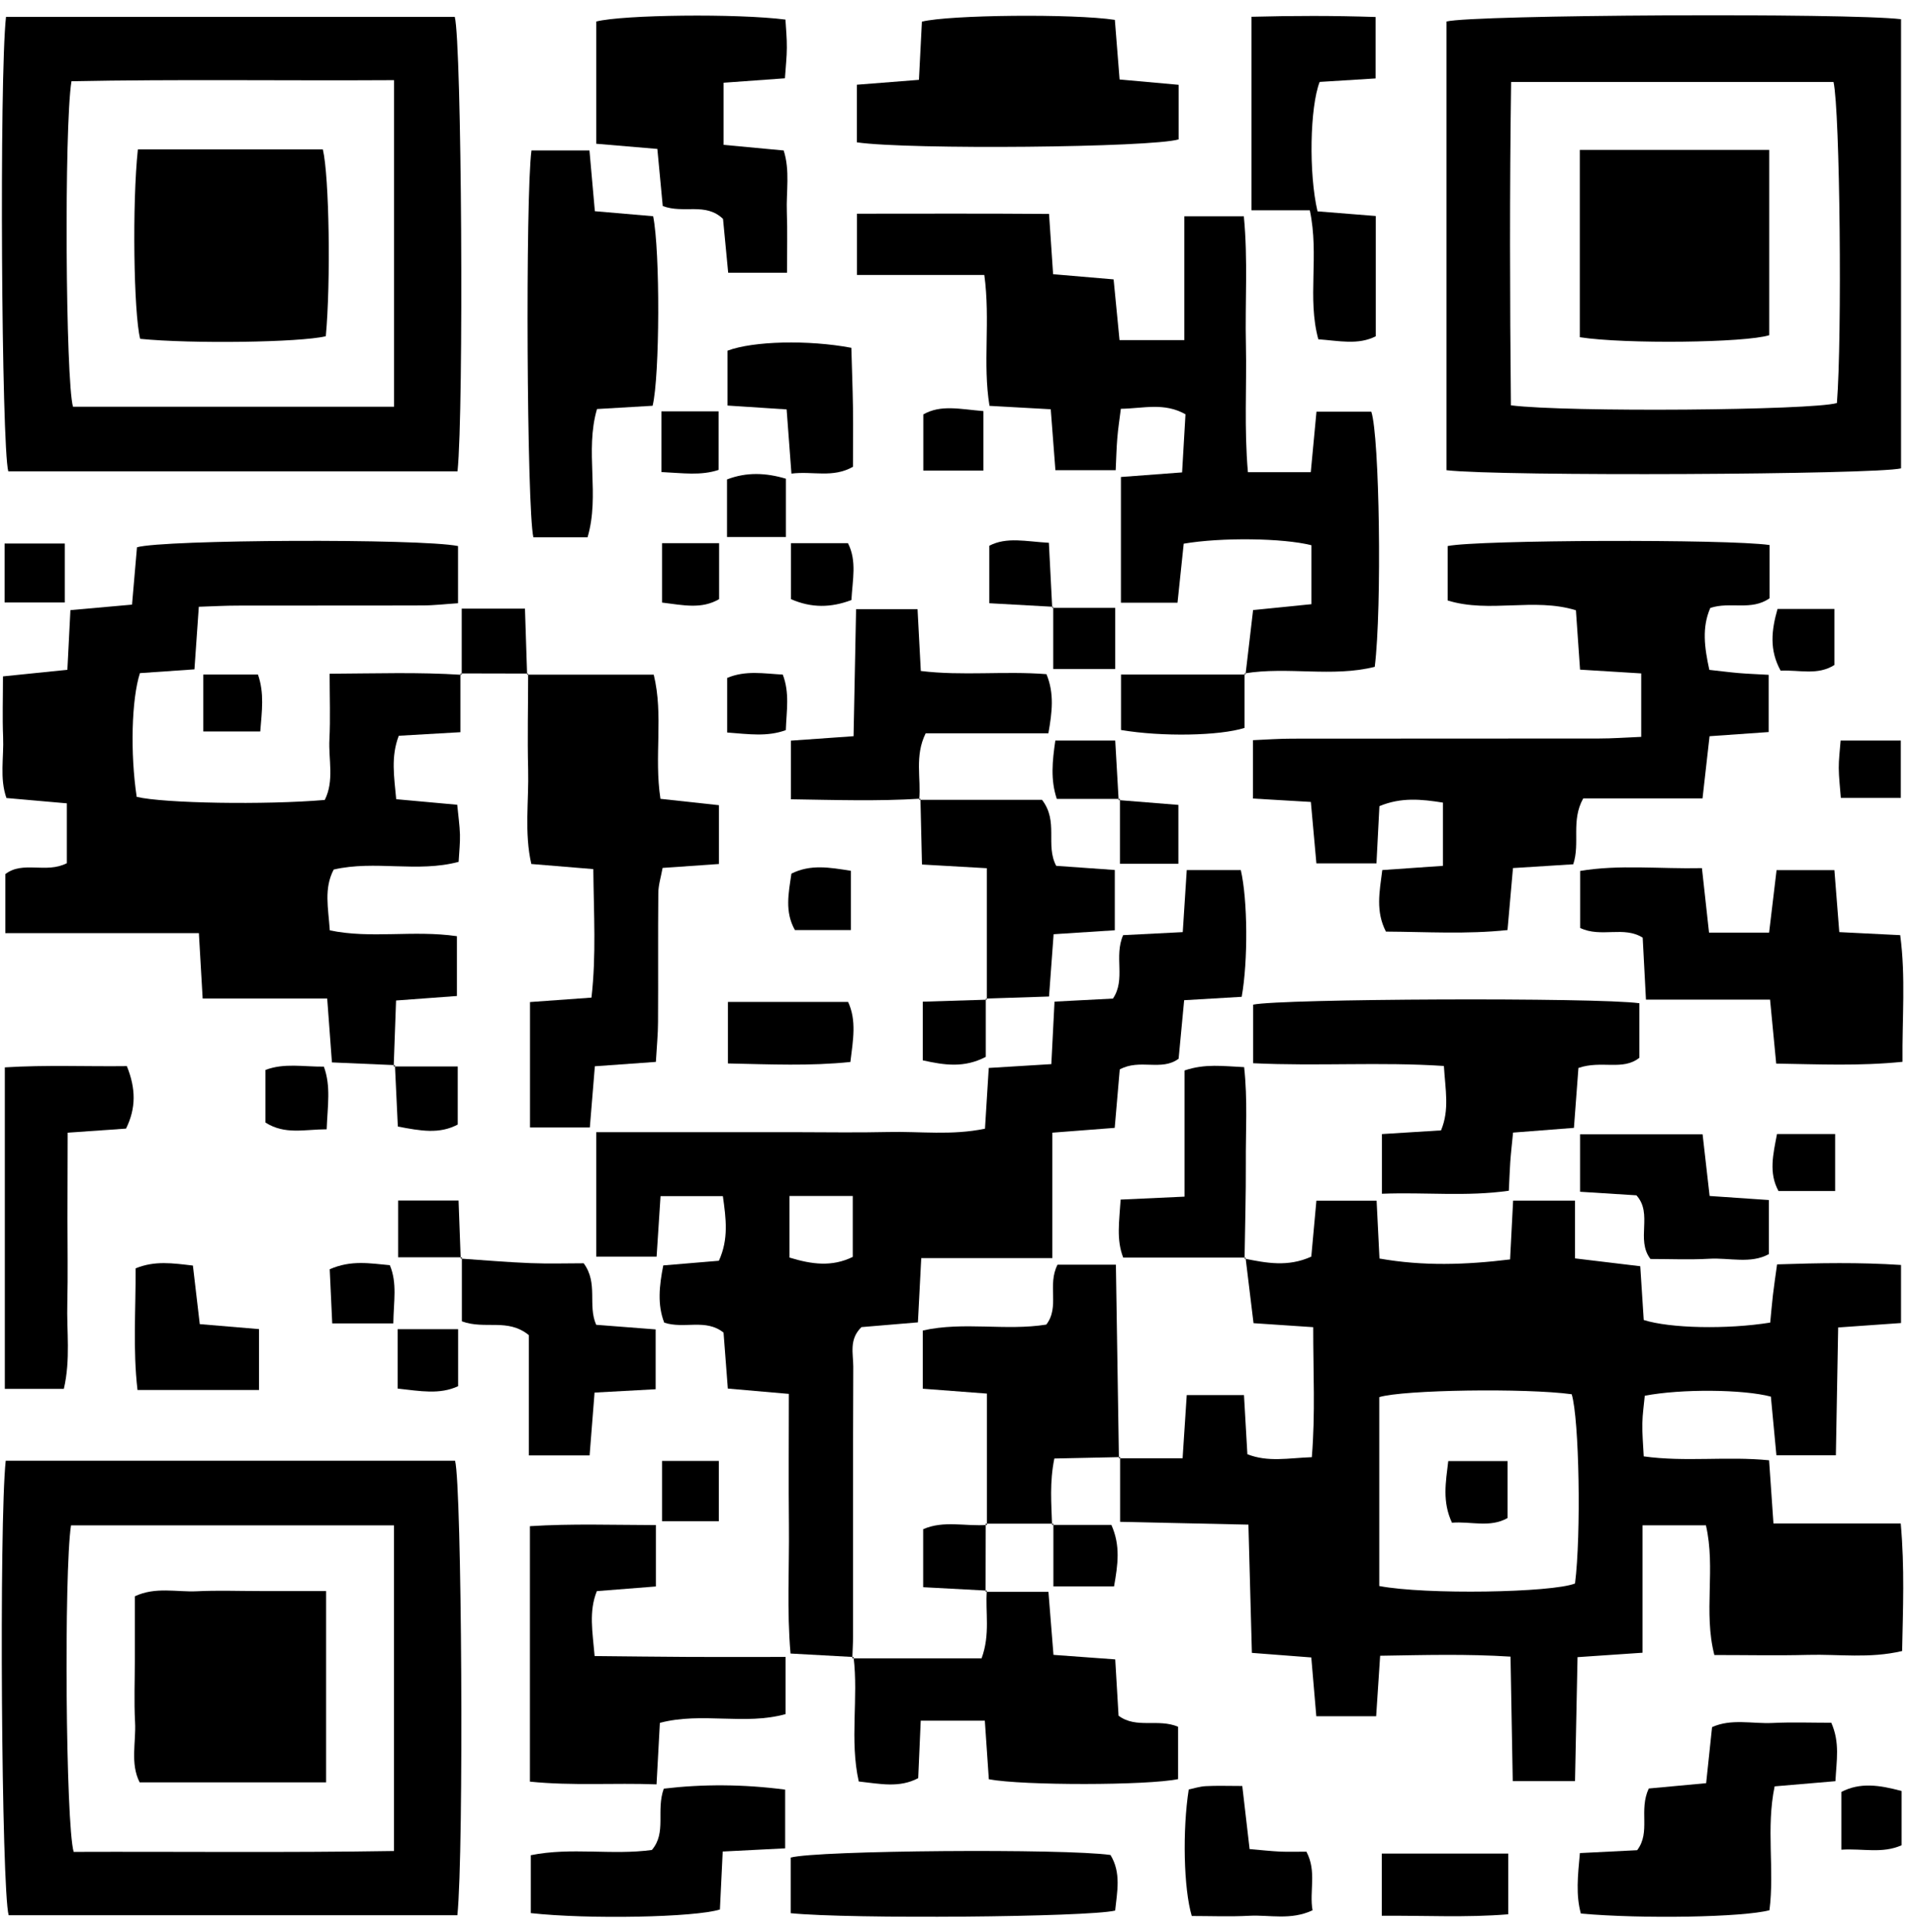 <svg xmlns="http://www.w3.org/2000/svg" width="118" height="119" viewBox="0 0 118 119" fill="none">
    <path d="M76.645 77.518C77.984 77.787 79.319 78.051 80.758 77.395C80.858 76.32 80.958 75.213 81.072 73.951H84.78C84.839 75.118 84.894 76.229 84.957 77.513C87.645 77.987 90.236 77.905 93.001 77.568C93.065 76.32 93.124 75.209 93.188 73.947H97V77.504C98.417 77.673 99.656 77.823 101.018 77.987C101.091 79.103 101.163 80.219 101.232 81.298C102.844 81.813 106.356 81.886 109.021 81.458C109.075 80.916 109.121 80.337 109.189 79.754C109.257 79.176 109.344 78.597 109.444 77.873C112.05 77.787 114.509 77.741 117.078 77.91V81.485C115.789 81.576 114.614 81.658 113.206 81.758C113.156 84.455 113.111 86.983 113.065 89.629H109.403C109.285 88.377 109.171 87.188 109.062 86.017C107.354 85.566 103.555 85.53 101.296 85.963C101.245 86.505 101.159 87.088 101.145 87.671C101.132 88.272 101.191 88.873 101.232 89.698C103.787 90.057 106.356 89.679 108.952 89.939C109.043 91.273 109.125 92.449 109.221 93.829H117.06C117.306 96.571 117.197 99.099 117.146 101.686C115.133 102.16 113.243 101.873 111.366 101.923C109.481 101.973 107.59 101.932 105.582 101.932C104.898 99.281 105.677 96.598 105.062 93.943H101.159V101.791C99.733 101.886 98.554 101.968 97.155 102.064C97.105 104.615 97.055 107.074 97 109.698H93.165C93.12 107.17 93.079 104.701 93.028 102.032C90.309 101.859 87.768 101.932 84.998 101.977C84.912 103.253 84.834 104.419 84.752 105.703H81.067C80.967 104.528 80.867 103.367 80.758 102.082C79.537 101.987 78.43 101.9 77.1 101.8C77.032 99.204 76.964 96.666 76.886 93.902C74.176 93.842 71.639 93.788 68.984 93.729V89.739L68.911 89.816H72.832C72.924 88.422 73.001 87.247 73.087 85.922H76.613C76.681 87.124 76.749 88.299 76.822 89.566C78.093 90.067 79.332 89.802 80.79 89.748C81.013 87.065 80.872 84.482 80.876 81.74C79.519 81.649 78.421 81.576 77.201 81.494C77.032 80.096 76.868 78.775 76.709 77.45L76.645 77.513V77.518ZM84.944 97.682C87.804 98.229 95.579 98.092 97 97.527C97.383 94.521 97.26 87.388 96.795 85.871C93.985 85.484 86.419 85.594 84.944 86.049V97.687V97.682Z" fill="black"/>
    <path d="M24.328 65.602C23.062 65.548 21.795 65.493 20.443 65.434C20.342 64.081 20.256 62.906 20.151 61.498H12.481C12.399 60.087 12.33 58.902 12.248 57.472H0.328V53.837C1.412 52.995 2.838 53.824 4.118 53.163V49.478C2.865 49.369 1.686 49.264 0.397 49.15C-0.031 47.943 0.242 46.654 0.192 45.397C0.142 44.195 0.183 42.992 0.183 41.658C1.549 41.516 2.783 41.394 4.15 41.252C4.214 39.977 4.273 38.865 4.337 37.577C5.548 37.467 6.719 37.362 8.131 37.239C8.236 36.032 8.336 34.862 8.436 33.709C10.048 33.231 25.845 33.158 28.209 33.632V37.153C27.48 37.199 26.747 37.289 26.013 37.289C22.219 37.303 18.429 37.289 14.635 37.299C13.897 37.299 13.155 37.34 12.244 37.371C12.148 38.752 12.062 39.936 11.975 41.225C10.818 41.302 9.702 41.38 8.618 41.457C8.099 43.065 8.017 46.408 8.418 49.078C10.067 49.478 16.348 49.583 20.001 49.269C20.597 48.084 20.224 46.786 20.288 45.534C20.352 44.268 20.301 42.992 20.301 41.494C23.166 41.48 25.794 41.389 28.432 41.562L28.354 41.489V45.096C26.997 45.174 25.822 45.242 24.56 45.315C24.064 46.6 24.273 47.839 24.401 49.223C25.685 49.342 26.86 49.446 28.159 49.565C28.222 50.234 28.309 50.813 28.327 51.396C28.341 51.92 28.281 52.444 28.245 53.081C25.708 53.76 23.098 52.967 20.552 53.555C19.937 54.725 20.219 55.914 20.311 57.299C22.852 57.832 25.439 57.267 28.14 57.659V61.344C26.983 61.43 25.808 61.517 24.392 61.621C24.341 63.011 24.291 64.35 24.246 65.684L24.323 65.602H24.328Z" fill="black"/>
    <path d="M52.559 102.055C51.352 101.987 50.149 101.923 48.687 101.841C48.455 99.208 48.614 96.575 48.587 93.952C48.56 91.305 48.583 88.659 48.583 85.849C47.257 85.735 46.086 85.63 44.825 85.521C44.729 84.3 44.647 83.193 44.561 82.073C43.454 81.194 42.151 81.868 40.908 81.462C40.479 80.36 40.598 79.208 40.848 77.937C42.028 77.837 43.135 77.746 44.274 77.65C44.884 76.311 44.715 75.067 44.52 73.669H40.68C40.598 74.917 40.525 76.083 40.438 77.395H36.722V69.729H48.792C50.764 69.729 52.736 69.766 54.709 69.72C56.654 69.674 58.621 69.943 60.662 69.515C60.739 68.249 60.812 67.069 60.894 65.775C62.183 65.698 63.363 65.625 64.748 65.539C64.811 64.259 64.871 63.084 64.944 61.69C66.173 61.626 67.358 61.562 68.542 61.503C69.348 60.31 68.587 58.925 69.17 57.595C70.291 57.54 71.471 57.481 72.842 57.408C72.928 56.078 73.005 54.899 73.088 53.587H76.417C76.841 55.418 76.868 59.176 76.472 61.394C75.392 61.458 74.281 61.521 72.928 61.603C72.814 62.824 72.7 63.995 72.587 65.206C71.534 65.994 70.195 65.188 68.961 65.867C68.87 66.955 68.765 68.13 68.651 69.465C67.398 69.561 66.223 69.652 64.811 69.761V77.486H56.736C56.663 78.889 56.604 80.064 56.531 81.444C55.333 81.544 54.162 81.64 53.055 81.736C52.276 82.487 52.55 83.371 52.55 84.168C52.527 89.707 52.541 95.241 52.536 100.78C52.536 101.235 52.504 101.686 52.49 102.141L52.563 102.059L52.559 102.055ZM48.623 73.66V77.454C50.013 77.878 51.238 78.037 52.518 77.413V73.66H48.623Z" fill="black"/>
    <path d="M0.37 1.038H28.008C28.432 2.641 28.573 25.192 28.177 29.032H0.511C0.092 27.524 -0.049 4.814 0.37 1.038ZM24.264 4.937C17.478 4.978 10.919 4.873 4.401 5.005C3.945 7.874 4.041 23.461 4.496 25.051H24.269V4.937H24.264Z" fill="black"/>
    <path d="M89.085 28.959V1.325C90.711 0.905 113.84 0.787 117.079 1.183V28.845C115.507 29.232 92.482 29.351 89.085 28.959ZM93.065 5.05C92.97 11.769 92.988 18.382 93.052 24.964C96.513 25.401 111.59 25.274 113.129 24.823C113.453 20.774 113.321 6.836 112.92 5.05H93.065Z" fill="black"/>
    <path d="M28.168 117.96H0.534C0.092 116.393 -0.063 93.82 0.352 89.971H28.027C28.437 91.474 28.578 113.975 28.168 117.96ZM24.265 93.947H4.373C3.936 96.853 4.046 112.358 4.537 114.057C11.051 114.034 17.605 114.111 24.265 114.002V93.947Z" fill="black"/>
    <path d="M76.709 41.539C76.859 40.268 77.01 38.998 77.174 37.572C78.321 37.458 79.487 37.34 80.767 37.212V33.582C79.014 33.136 75.206 33.09 72.901 33.486C72.783 34.616 72.66 35.791 72.519 37.121H69.034V29.378C70.191 29.291 71.371 29.2 72.801 29.095C72.874 27.879 72.942 26.709 73.01 25.515C71.689 24.773 70.432 25.155 69.029 25.178C68.948 25.834 68.856 26.408 68.811 26.982C68.761 27.579 68.747 28.18 68.711 28.959H64.999C64.907 27.774 64.821 26.599 64.712 25.206C63.468 25.137 62.288 25.073 60.94 24.996C60.512 22.395 61.004 19.744 60.621 16.934H52.778V13.162C56.75 13.162 60.585 13.144 64.607 13.176C64.693 14.452 64.771 15.554 64.857 16.888C66.064 16.993 67.226 17.089 68.583 17.207C68.702 18.442 68.82 19.617 68.948 20.947H72.938V13.322H76.604C76.864 15.996 76.672 18.633 76.732 21.261C76.786 23.816 76.618 26.381 76.855 29.082H80.726C80.84 27.856 80.954 26.686 81.077 25.356H84.452C84.958 26.823 85.117 37.394 84.666 41.07C82.052 41.726 79.31 41.038 76.645 41.475L76.709 41.539Z" fill="black"/>
    <path d="M108.98 33.564V36.848C107.855 37.64 106.552 37.034 105.331 37.444C104.807 38.647 104.971 39.872 105.272 41.257C105.905 41.325 106.484 41.403 107.067 41.453C107.654 41.503 108.242 41.521 108.925 41.562V45.087C107.691 45.174 106.584 45.251 105.286 45.343C105.144 46.577 105.012 47.757 104.853 49.173H97.506C96.736 50.549 97.328 51.915 96.891 53.231C95.689 53.309 94.509 53.382 93.179 53.464C93.07 54.73 92.965 55.905 92.842 57.281C90.314 57.549 87.85 57.39 85.354 57.376C84.716 56.133 84.953 54.962 85.13 53.587C86.351 53.5 87.531 53.418 88.865 53.327V49.433C87.526 49.219 86.287 49.096 84.953 49.651C84.894 50.781 84.839 51.901 84.771 53.177H81.072C80.958 51.933 80.853 50.758 80.731 49.392C79.537 49.319 78.435 49.255 77.164 49.182V45.588C77.975 45.552 78.781 45.493 79.583 45.493C85.882 45.484 92.181 45.493 98.476 45.484C99.291 45.484 100.107 45.425 101.077 45.383V41.475C99.856 41.398 98.677 41.33 97.31 41.243C97.224 40.041 97.142 38.865 97.055 37.586C94.459 36.788 91.749 37.781 89.157 36.984V33.632C91.002 33.249 106.37 33.195 108.971 33.568L108.98 33.564Z" fill="black"/>
    <path d="M32.463 41.553H40.261C40.876 44.063 40.27 46.577 40.675 49.2C41.837 49.328 42.998 49.451 44.278 49.592V53.213C43.144 53.291 42.046 53.368 40.807 53.455C40.707 54.006 40.548 54.502 40.543 54.994C40.516 57.645 40.543 60.301 40.525 62.952C40.525 63.694 40.448 64.432 40.393 65.402C39.086 65.498 37.924 65.58 36.635 65.671C36.531 66.96 36.435 68.135 36.326 69.442H32.641V61.717C33.884 61.626 35.064 61.544 36.426 61.444C36.726 58.843 36.567 56.306 36.54 53.528C35.223 53.418 34.053 53.323 32.723 53.213C32.281 51.287 32.577 49.328 32.527 47.392C32.477 45.425 32.527 43.452 32.527 41.48L32.459 41.548L32.463 41.553Z" fill="black"/>
    <path d="M97.21 65.775C97.119 66.987 97.033 68.162 96.933 69.465C95.662 69.565 94.482 69.656 93.184 69.756C93.12 70.426 93.052 71.004 93.011 71.588C92.974 72.107 92.961 72.626 92.924 73.337C90.314 73.71 87.777 73.418 85.108 73.523V69.847C86.302 69.775 87.481 69.702 88.748 69.62C89.28 68.349 89.012 67.11 88.925 65.653C85.013 65.393 81.168 65.675 77.178 65.484V61.877C78.864 61.508 98.331 61.426 100.964 61.79V65.147C99.939 65.967 98.632 65.284 97.21 65.775Z" fill="black"/>
    <path d="M32.731 9.268H36.303C36.416 10.562 36.521 11.737 36.635 13.008C37.91 13.117 39.09 13.222 40.224 13.317C40.661 15.445 40.634 23.183 40.192 24.991C39.104 25.055 37.983 25.119 36.767 25.192C36.006 27.793 36.958 30.489 36.184 33.095H32.85C32.444 31.323 32.353 12.161 32.731 9.273V9.268Z" fill="black"/>
    <path d="M105.259 57.44H108.953C109.103 56.169 109.253 54.94 109.413 53.591H112.974C113.075 54.871 113.166 56.042 113.275 57.408C114.546 57.472 115.721 57.527 117.028 57.595C117.374 60.196 117.142 62.715 117.169 65.397C114.496 65.666 112.036 65.548 109.39 65.507C109.262 64.154 109.148 62.979 109.012 61.567H101.369C101.296 60.155 101.232 58.98 101.168 57.75C100.002 57.012 98.618 57.768 97.315 57.153V53.641C99.729 53.236 102.18 53.523 104.817 53.468C104.967 54.826 105.099 56.051 105.254 57.44H105.259Z" fill="black"/>
    <path d="M48.382 102.055V105.571C45.858 106.273 43.248 105.43 40.639 106.109C40.57 107.329 40.507 108.514 40.434 109.898C37.806 109.798 35.278 109.998 32.636 109.73V93.997C35.214 93.833 37.733 93.924 40.393 93.929V97.71C39.181 97.805 38.011 97.896 36.758 97.996C36.252 99.254 36.494 100.497 36.621 101.996C38.607 102.014 40.547 102.041 42.488 102.05C44.374 102.059 46.255 102.05 48.382 102.05V102.055Z" fill="black"/>
    <path d="M52.486 102.137H60.452C60.999 100.657 60.675 99.295 60.776 97.969L60.698 98.042H64.57C64.675 99.345 64.77 100.579 64.88 101.923C66.159 102.014 67.335 102.1 68.683 102.201C68.756 103.43 68.82 104.542 68.888 105.671C69.99 106.491 71.311 105.826 72.555 106.35V109.575C70.687 109.967 63.003 109.98 60.899 109.584C60.821 108.45 60.739 107.27 60.653 105.977H56.704C56.649 107.22 56.599 108.336 56.549 109.516C55.383 110.131 54.208 109.866 52.887 109.721C52.317 107.165 52.878 104.583 52.568 102.055L52.495 102.137H52.486Z" fill="black"/>
    <path d="M52.773 8.772V5.219C54.044 5.119 55.214 5.028 56.594 4.918C56.658 3.661 56.717 2.486 56.777 1.334C58.462 0.91 66.15 0.837 68.66 1.224C68.751 2.368 68.847 3.547 68.952 4.896C70.159 5.005 71.32 5.11 72.587 5.224V8.585C70.933 9.086 56.002 9.232 52.773 8.767V8.772Z" fill="black"/>
    <path d="M44.565 8.922C45.809 9.036 46.979 9.145 48.264 9.268C48.664 10.507 48.414 11.801 48.459 13.058C48.501 14.256 48.469 15.458 48.469 16.797H44.847C44.734 15.636 44.629 14.534 44.529 13.482C43.449 12.443 42.11 13.181 40.816 12.689C40.716 11.609 40.602 10.439 40.484 9.173C39.2 9.063 38.02 8.963 36.722 8.854V1.325C38.352 0.906 45.408 0.824 48.373 1.206C48.405 1.757 48.464 2.34 48.459 2.928C48.459 3.52 48.387 4.112 48.341 4.823C47.075 4.914 45.895 5 44.565 5.096V8.922Z" fill="black"/>
    <path d="M68.988 89.743C67.676 89.77 66.364 89.798 64.934 89.83C64.633 91.296 64.752 92.613 64.793 93.92L64.87 93.842C63.481 93.842 62.092 93.842 60.703 93.842L60.78 93.924V85.83C59.418 85.726 58.179 85.635 56.831 85.53V81.945C59.35 81.38 61.942 81.982 64.438 81.581C65.28 80.488 64.483 79.158 65.13 77.891H68.724C68.783 81.85 68.847 85.835 68.91 89.82L68.983 89.743H68.988Z" fill="black"/>
    <path d="M97.297 114.13C98.604 114.066 99.72 114.011 100.827 113.952C101.678 112.832 100.909 111.511 101.542 110.153C102.558 110.058 103.719 109.953 105.076 109.825C105.199 108.668 105.313 107.575 105.441 106.373C106.625 105.835 107.919 106.177 109.167 106.118C110.364 106.059 111.572 106.104 112.783 106.104C113.325 107.329 113.102 108.432 113.038 109.702C111.817 109.807 110.647 109.907 109.294 110.021C108.757 112.581 109.294 115.155 108.975 117.651C107.363 118.083 101.177 118.197 97.36 117.856C97.046 116.717 97.169 115.537 97.301 114.125L97.297 114.13Z" fill="black"/>
    <path d="M0.297 85.544V65.739C2.866 65.58 5.33 65.694 7.812 65.662C8.373 67.051 8.382 68.253 7.762 69.51C6.614 69.593 5.512 69.67 4.168 69.761C4.164 71.61 4.159 73.328 4.155 75.045C4.155 76.785 4.187 78.525 4.146 80.264C4.1 81.982 4.355 83.722 3.932 85.539H0.297V85.544Z" fill="black"/>
    <path d="M56.686 49.191C54.053 49.355 51.425 49.269 48.71 49.228V45.616C50.009 45.525 51.188 45.443 52.568 45.343C52.623 42.701 52.673 40.168 52.723 37.517H56.508C56.572 38.733 56.631 39.913 56.709 41.325C59.273 41.639 61.842 41.316 64.447 41.521C64.939 42.705 64.798 43.858 64.566 45.165H57.009C56.312 46.563 56.736 47.939 56.608 49.26L56.681 49.191H56.686Z" fill="black"/>
    <path d="M80.672 12.953H77.073V1.033C79.656 0.965 82.111 0.96 84.716 1.047V4.832C83.468 4.909 82.352 4.978 81.273 5.046C80.672 6.595 80.594 10.685 81.141 13.017C82.261 13.108 83.436 13.204 84.73 13.304V20.71C83.646 21.266 82.462 20.988 81.191 20.897C80.494 18.351 81.259 15.741 80.667 12.953H80.672Z" fill="black"/>
    <path d="M60.776 61.572V53.473C59.373 53.391 58.193 53.323 56.781 53.245C56.749 51.865 56.718 50.526 56.686 49.191L56.613 49.26H64.174C65.212 50.608 64.365 52.029 65.048 53.327C66.16 53.405 67.335 53.491 68.656 53.582V57.294C67.362 57.377 66.183 57.454 64.889 57.536C64.793 58.83 64.707 60.005 64.606 61.376C63.24 61.421 61.978 61.462 60.721 61.503L60.785 61.567L60.776 61.572Z" fill="black"/>
    <path d="M48.696 117.833V114.408C50.304 113.961 65.567 113.843 68.391 114.248C69.061 115.346 68.797 116.521 68.678 117.673C66.957 118.079 52.34 118.202 48.696 117.833Z" fill="black"/>
    <path d="M28.377 77.518C29.807 77.614 31.238 77.741 32.672 77.796C33.793 77.841 34.922 77.805 35.947 77.805C36.858 79.044 36.18 80.374 36.717 81.594C37.897 81.686 39.072 81.777 40.379 81.877V85.562C39.108 85.63 37.938 85.694 36.617 85.767C36.512 87.101 36.416 88.345 36.312 89.638H32.572V82.232C31.265 81.162 29.871 81.909 28.445 81.38V77.44L28.373 77.522L28.377 77.518Z" fill="black"/>
    <path d="M32.69 114.262C35.182 113.756 37.687 114.276 40.147 113.938C41.067 112.859 40.388 111.538 40.88 110.162C43.285 109.876 45.772 109.885 48.355 110.222V113.838C47.07 113.902 45.886 113.966 44.51 114.034C44.451 115.264 44.396 116.444 44.337 117.605C42.807 118.092 36.225 118.22 32.69 117.828V114.262Z" fill="black"/>
    <path d="M100.776 73.619C99.651 73.546 98.535 73.478 97.31 73.4V69.861H104.857C105.003 71.146 105.144 72.38 105.29 73.66C106.606 73.751 107.718 73.824 108.939 73.91V77.24C107.814 77.859 106.506 77.454 105.263 77.527C104.056 77.595 102.844 77.541 101.646 77.541C100.726 76.338 101.819 74.753 100.776 73.614V73.619Z" fill="black"/>
    <path d="M76.709 77.454H69.175C68.742 76.343 68.933 75.24 69.015 73.883C70.286 73.824 71.52 73.769 72.951 73.701V65.93C74.226 65.498 75.324 65.666 76.622 65.725C76.845 67.734 76.713 69.684 76.727 71.619C76.736 73.582 76.677 75.546 76.649 77.513L76.713 77.45L76.709 77.454Z" fill="black"/>
    <path d="M44.807 24.978V21.598C46.383 21.006 49.767 20.919 52.431 21.421C52.463 22.618 52.513 23.875 52.532 25.133C52.55 26.34 52.532 27.542 52.532 28.749C51.279 29.455 50.081 29.004 48.742 29.168C48.642 27.825 48.551 26.645 48.446 25.215C47.257 25.137 46.091 25.06 44.807 24.978Z" fill="black"/>
    <path d="M76.954 113.884C77.669 113.943 78.257 114.011 78.844 114.039C79.364 114.061 79.888 114.043 80.457 114.043C81.108 115.273 80.625 116.475 80.835 117.655C79.491 118.284 78.193 117.928 76.945 117.992C75.747 118.056 74.545 118.006 73.397 118.006C72.896 116.321 72.818 112.727 73.21 110.213C73.538 110.144 73.898 110.026 74.258 110.008C74.927 109.971 75.601 109.998 76.508 109.998C76.663 111.338 76.804 112.554 76.959 113.884H76.954Z" fill="black"/>
    <path d="M15.952 85.607H8.468C8.177 83.102 8.368 80.642 8.35 78.119C9.534 77.632 10.632 77.8 11.88 77.946C12.021 79.139 12.153 80.305 12.303 81.553C13.551 81.658 14.663 81.754 15.952 81.859V85.603V85.607Z" fill="black"/>
    <path d="M92.888 114.157V117.901C90.282 118.115 87.755 117.97 85.099 117.992V114.162H92.888V114.157Z" fill="black"/>
    <path d="M44.83 61.708H52.231C52.76 62.851 52.541 64.026 52.372 65.407C49.89 65.666 47.44 65.552 44.83 65.498V61.708Z" fill="black"/>
    <path d="M76.645 41.475V44.832C75.11 45.32 71.571 45.388 69.039 44.96V41.544H76.709L76.645 41.48V41.475Z" fill="black"/>
    <path d="M32.531 41.484C31.142 41.484 29.748 41.48 28.359 41.475L28.436 41.548V37.485H32.331C32.376 38.897 32.417 40.223 32.463 41.548L32.531 41.48V41.484Z" fill="black"/>
    <path d="M60.708 93.842C60.708 95.241 60.703 96.639 60.699 98.037L60.776 97.965C59.514 97.896 58.248 97.828 56.855 97.755V94.184C58.098 93.628 59.464 94.02 60.785 93.92L60.708 93.838V93.842Z" fill="black"/>
    <path d="M64.871 37.372C63.605 37.303 62.338 37.23 60.926 37.153V33.614C61.997 33.054 63.176 33.35 64.597 33.432C64.666 34.789 64.734 36.114 64.802 37.435L64.871 37.367V37.372Z" fill="black"/>
    <path d="M64.802 37.44H68.683V41.202H64.866V37.372L64.798 37.44H64.802Z" fill="black"/>
    <path d="M60.712 61.508V65.092C59.373 65.789 58.17 65.603 56.831 65.306V61.694C58.152 61.653 59.464 61.612 60.776 61.572L60.712 61.508Z" fill="black"/>
    <path d="M20.124 69.552C18.739 69.556 17.55 69.902 16.348 69.137V65.898C17.5 65.457 18.689 65.707 19.946 65.694C20.388 66.901 20.174 68.089 20.119 69.552H20.124Z" fill="black"/>
    <path d="M64.798 93.92H68.446C69.016 95.195 68.847 96.357 68.61 97.705H64.875V93.843L64.798 93.92Z" fill="black"/>
    <path d="M24.251 65.684H28.191V69.26C27.061 69.861 25.904 69.652 24.501 69.383C24.442 68.108 24.383 66.855 24.323 65.602L24.246 65.684H24.251Z" fill="black"/>
    <path d="M60.566 25.319V28.982H56.863V25.524C57.943 24.905 59.123 25.201 60.566 25.319Z" fill="black"/>
    <path d="M3.99 37.107H0.283V33.477H3.99V37.107Z" fill="black"/>
    <path d="M52.404 53.632V57.281H48.956C48.319 56.156 48.565 55.003 48.742 53.805C49.926 53.218 51.074 53.423 52.404 53.632Z" fill="black"/>
    <path d="M48.714 36.902V33.454H52.222C52.786 34.552 52.499 35.727 52.436 36.957C51.169 37.435 49.976 37.453 48.714 36.902Z" fill="black"/>
    <path d="M24.488 85.521V81.863H28.214V85.375C27.07 85.903 25.9 85.676 24.488 85.521Z" fill="black"/>
    <path d="M109.472 37.504H112.975V40.956C111.936 41.617 110.811 41.248 109.663 41.307C108.962 40.041 109.094 38.825 109.472 37.504Z" fill="black"/>
    <path d="M117.115 110.308V113.647C115.913 114.18 114.733 113.834 113.403 113.92V110.363C114.551 109.771 115.717 109.93 117.115 110.308Z" fill="black"/>
    <path d="M40.735 29.068V25.333H44.256V28.941C43.163 29.305 42.065 29.136 40.735 29.073V29.068Z" fill="black"/>
    <path d="M48.401 29.483V33.076H44.775V29.528C45.977 29.064 47.175 29.118 48.401 29.483Z" fill="black"/>
    <path d="M28.45 77.436H24.52V73.942H28.241C28.286 75.163 28.327 76.338 28.373 77.518L28.446 77.436H28.45Z" fill="black"/>
    <path d="M113.357 45.611H117.065V49.146H113.371C113.321 48.472 113.248 47.889 113.243 47.301C113.239 46.786 113.307 46.267 113.357 45.611Z" fill="black"/>
    <path d="M44.27 93.692H40.772V89.98H44.27V93.692Z" fill="black"/>
    <path d="M68.975 49.205H65.085C64.689 48.016 64.812 46.868 64.994 45.611H68.683C68.756 46.91 68.824 48.094 68.893 49.278L68.97 49.205H68.975Z" fill="black"/>
    <path d="M24.219 81.508H20.461C20.406 80.36 20.356 79.29 20.306 78.174C21.627 77.591 22.793 77.814 24.009 77.923C24.474 79.035 24.241 80.146 24.223 81.508H24.219Z" fill="black"/>
    <path d="M68.893 49.278C70.081 49.374 71.266 49.469 72.573 49.574V53.2H68.975V49.205L68.897 49.278H68.893Z" fill="black"/>
    <path d="M40.772 37.112V33.454H44.288V36.902C43.199 37.531 42.106 37.276 40.772 37.112Z" fill="black"/>
    <path d="M113.02 69.843V73.355H109.531C108.921 72.239 109.199 71.1 109.44 69.843H113.02Z" fill="black"/>
    <path d="M12.526 41.544H15.887C16.288 42.696 16.129 43.789 16.029 45.051H12.521V41.544H12.526Z" fill="black"/>
    <path d="M44.784 45.11V41.753C45.918 41.275 47.029 41.485 48.209 41.548C48.642 42.678 48.437 43.78 48.396 44.969C47.252 45.384 46.155 45.22 44.784 45.115V45.11Z" fill="black"/>
    <path d="M89.194 89.989H92.847V93.496C91.758 94.111 90.588 93.688 89.422 93.783C88.82 92.485 89.034 91.328 89.194 89.984V89.989Z" fill="black"/>
    <path d="M8.491 9.2H19.883C20.279 10.867 20.374 17.412 20.065 20.71C18.457 21.093 11.798 21.184 8.632 20.869C8.231 19.284 8.136 12.52 8.491 9.2Z" fill="black"/>
    <path d="M108.961 9.227V20.646C107.495 21.111 100.066 21.202 97.296 20.769V9.232H108.961V9.227Z" fill="black"/>
    <path d="M20.083 97.987V109.775H8.6C8.008 108.605 8.386 107.307 8.318 106.063C8.25 104.783 8.304 103.494 8.304 102.21V98.315C9.584 97.714 10.878 98.065 12.126 98.006C13.41 97.942 14.695 97.992 15.984 97.992H20.083V97.987Z" fill="black"/>
  </svg>